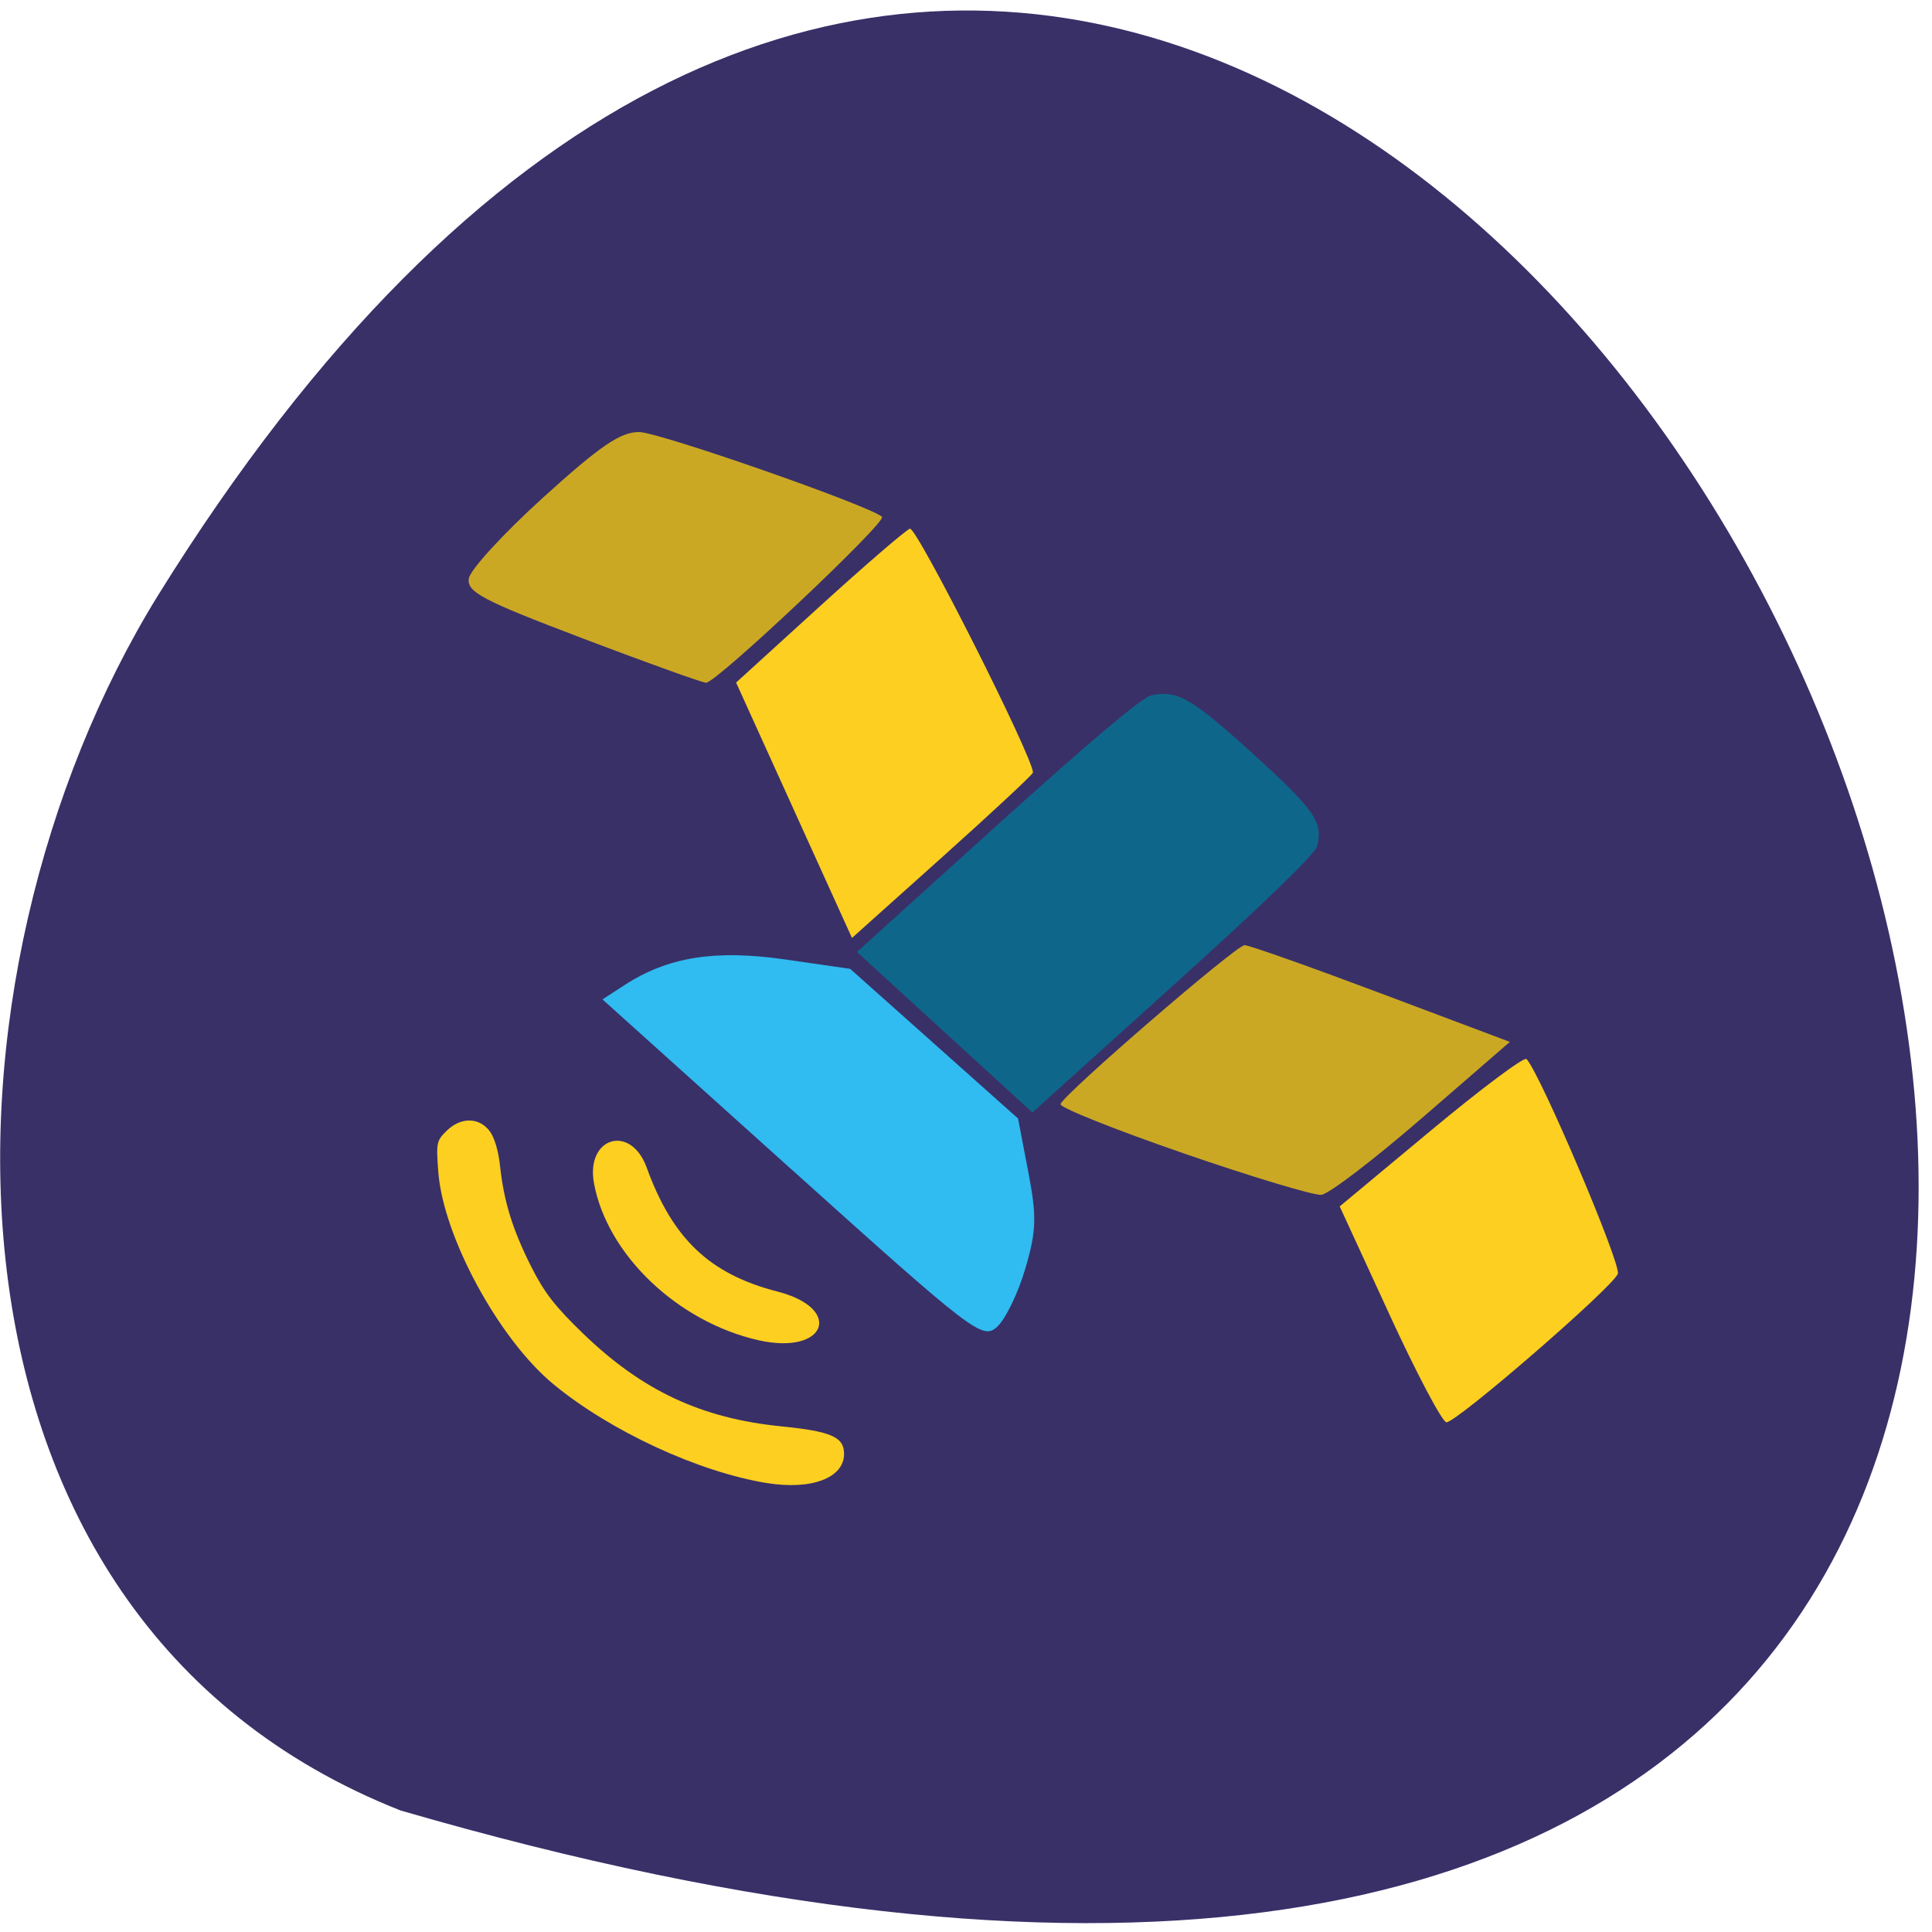 <svg xmlns="http://www.w3.org/2000/svg" viewBox="0 0 256 256"><g color="#000"><path d="m 202.58 811.44 c -381.34 -111.21 -138.25 438.25 32.359 162.63 31.19 -50.643 33.36 -136.61 -32.359 -162.63 z" transform="matrix(-0.993 0 0 -0.99 254.23 1043.22)" fill="#393068"/></g><g transform="matrix(0.927 0 0 0.917 62.711 14.884)"><path d="m 67.38 132.92 l -12.538 -11.596 l 20.03 -18.307 c 13.01 -11.889 20.715 -18.462 21.988 -18.749 c 3.741 -0.843 5.737 0.309 14.572 8.411 8.834 8.101 10.09 9.932 9.173 13.363 -0.315 1.178 -7.419 8.128 -20.583 20.14 l -20.1 18.337 l -12.538 -11.596 z" fill="#0e678a"/><g fill="#fdcf20"><path d="m 130.95 173.69 l -7.104 -15.596 l 13.05 -10.977 c 7.178 -6.04 13.323 -10.681 13.655 -10.32 1.998 2.175 13.567 29.688 13.05 31.04 -0.755 1.974 -22.997 21.451 -24.496 21.451 -0.58 0 -4.251 -7.02 -8.158 -15.596 z"/><path d="m 45.852 100.85 l -8.283 -18.452 l 11.809 -10.871 c 6.495 -5.979 12.36 -11.09 13.03 -11.364 0.934 -0.376 17.594 32.994 17.594 35.24 0 0.257 -5.821 5.739 -12.935 12.183 l -12.935 11.715 l -8.283 -18.452 z"/></g></g><path d="m 104.96 155.03 l -25.13 -22.605 l 2.931 -1.901 c 5.761 -3.737 12 -4.728 21.319 -3.385 l 8.569 1.235 l 11.123 9.916 l 11.123 9.916 l 1.345 7.01 c 1.151 6.01 1.095 7.863 -0.389 12.911 -0.953 3.243 -2.64 6.708 -3.749 7.7 -1.926 1.723 -3.136 0.796 -27.14 -20.802 z" fill="#30bbf1"/><g fill="#cba823"><path d="m 77.16 84.57 c -13.253 -5.03 -15.304 -6.111 -15.04 -7.915 0.17 -1.149 4.61 -5.986 9.867 -10.749 7.539 -6.831 10.221 -8.66 12.694 -8.66 c 2.585 0 30.468 9.728 32.19 11.232 0.72 0.628 -22.02 22.07 -23.32 21.989 -0.578 -0.038 -7.956 -2.691 -16.396 -5.896 z"/><path d="m 156.77 152.8 c -9.09 -3.135 -16.405 -6.06 -16.25 -6.502 0.48 -1.367 23.284 -21.06 24.394 -21.06 0.577 -0.004 8.721 2.88 18.1 6.406 l 17.05 6.412 l -11.59 10.04 c -6.375 5.521 -12.396 10.122 -13.381 10.224 -0.985 0.103 -9.23 -2.379 -18.322 -5.514 z"/></g><g fill="#fdcf20"><path d="m 101.59 196.51 c -9.05 -1.477 -20.721 -6.878 -28.24 -13.08 -7.231 -5.958 -14.612 -19.546 -15.27 -28.11 -0.298 -3.882 -0.245 -4.152 1.084 -5.465 1.847 -1.826 4.236 -1.844 5.669 -0.042 0.662 0.832 1.201 2.6 1.423 4.666 0.51 4.742 1.674 8.492 4.165 13.422 1.719 3.402 3.155 5.247 6.873 8.833 7.827 7.548 15.644 11.205 26.22 12.265 6.636 0.665 8.329 1.407 8.329 3.651 0 3.19 -4.334 4.822 -10.246 3.858 z"/><path d="m 100.51 177.59 c -10.705 -2.42 -20.05 -11.325 -21.8 -20.78 -1.137 -6.127 4.858 -7.935 6.978 -2.104 3.44 9.466 8.349 14.12 17.335 16.434 8.823 2.272 6.41 8.467 -2.513 6.45 z"/></g></svg>